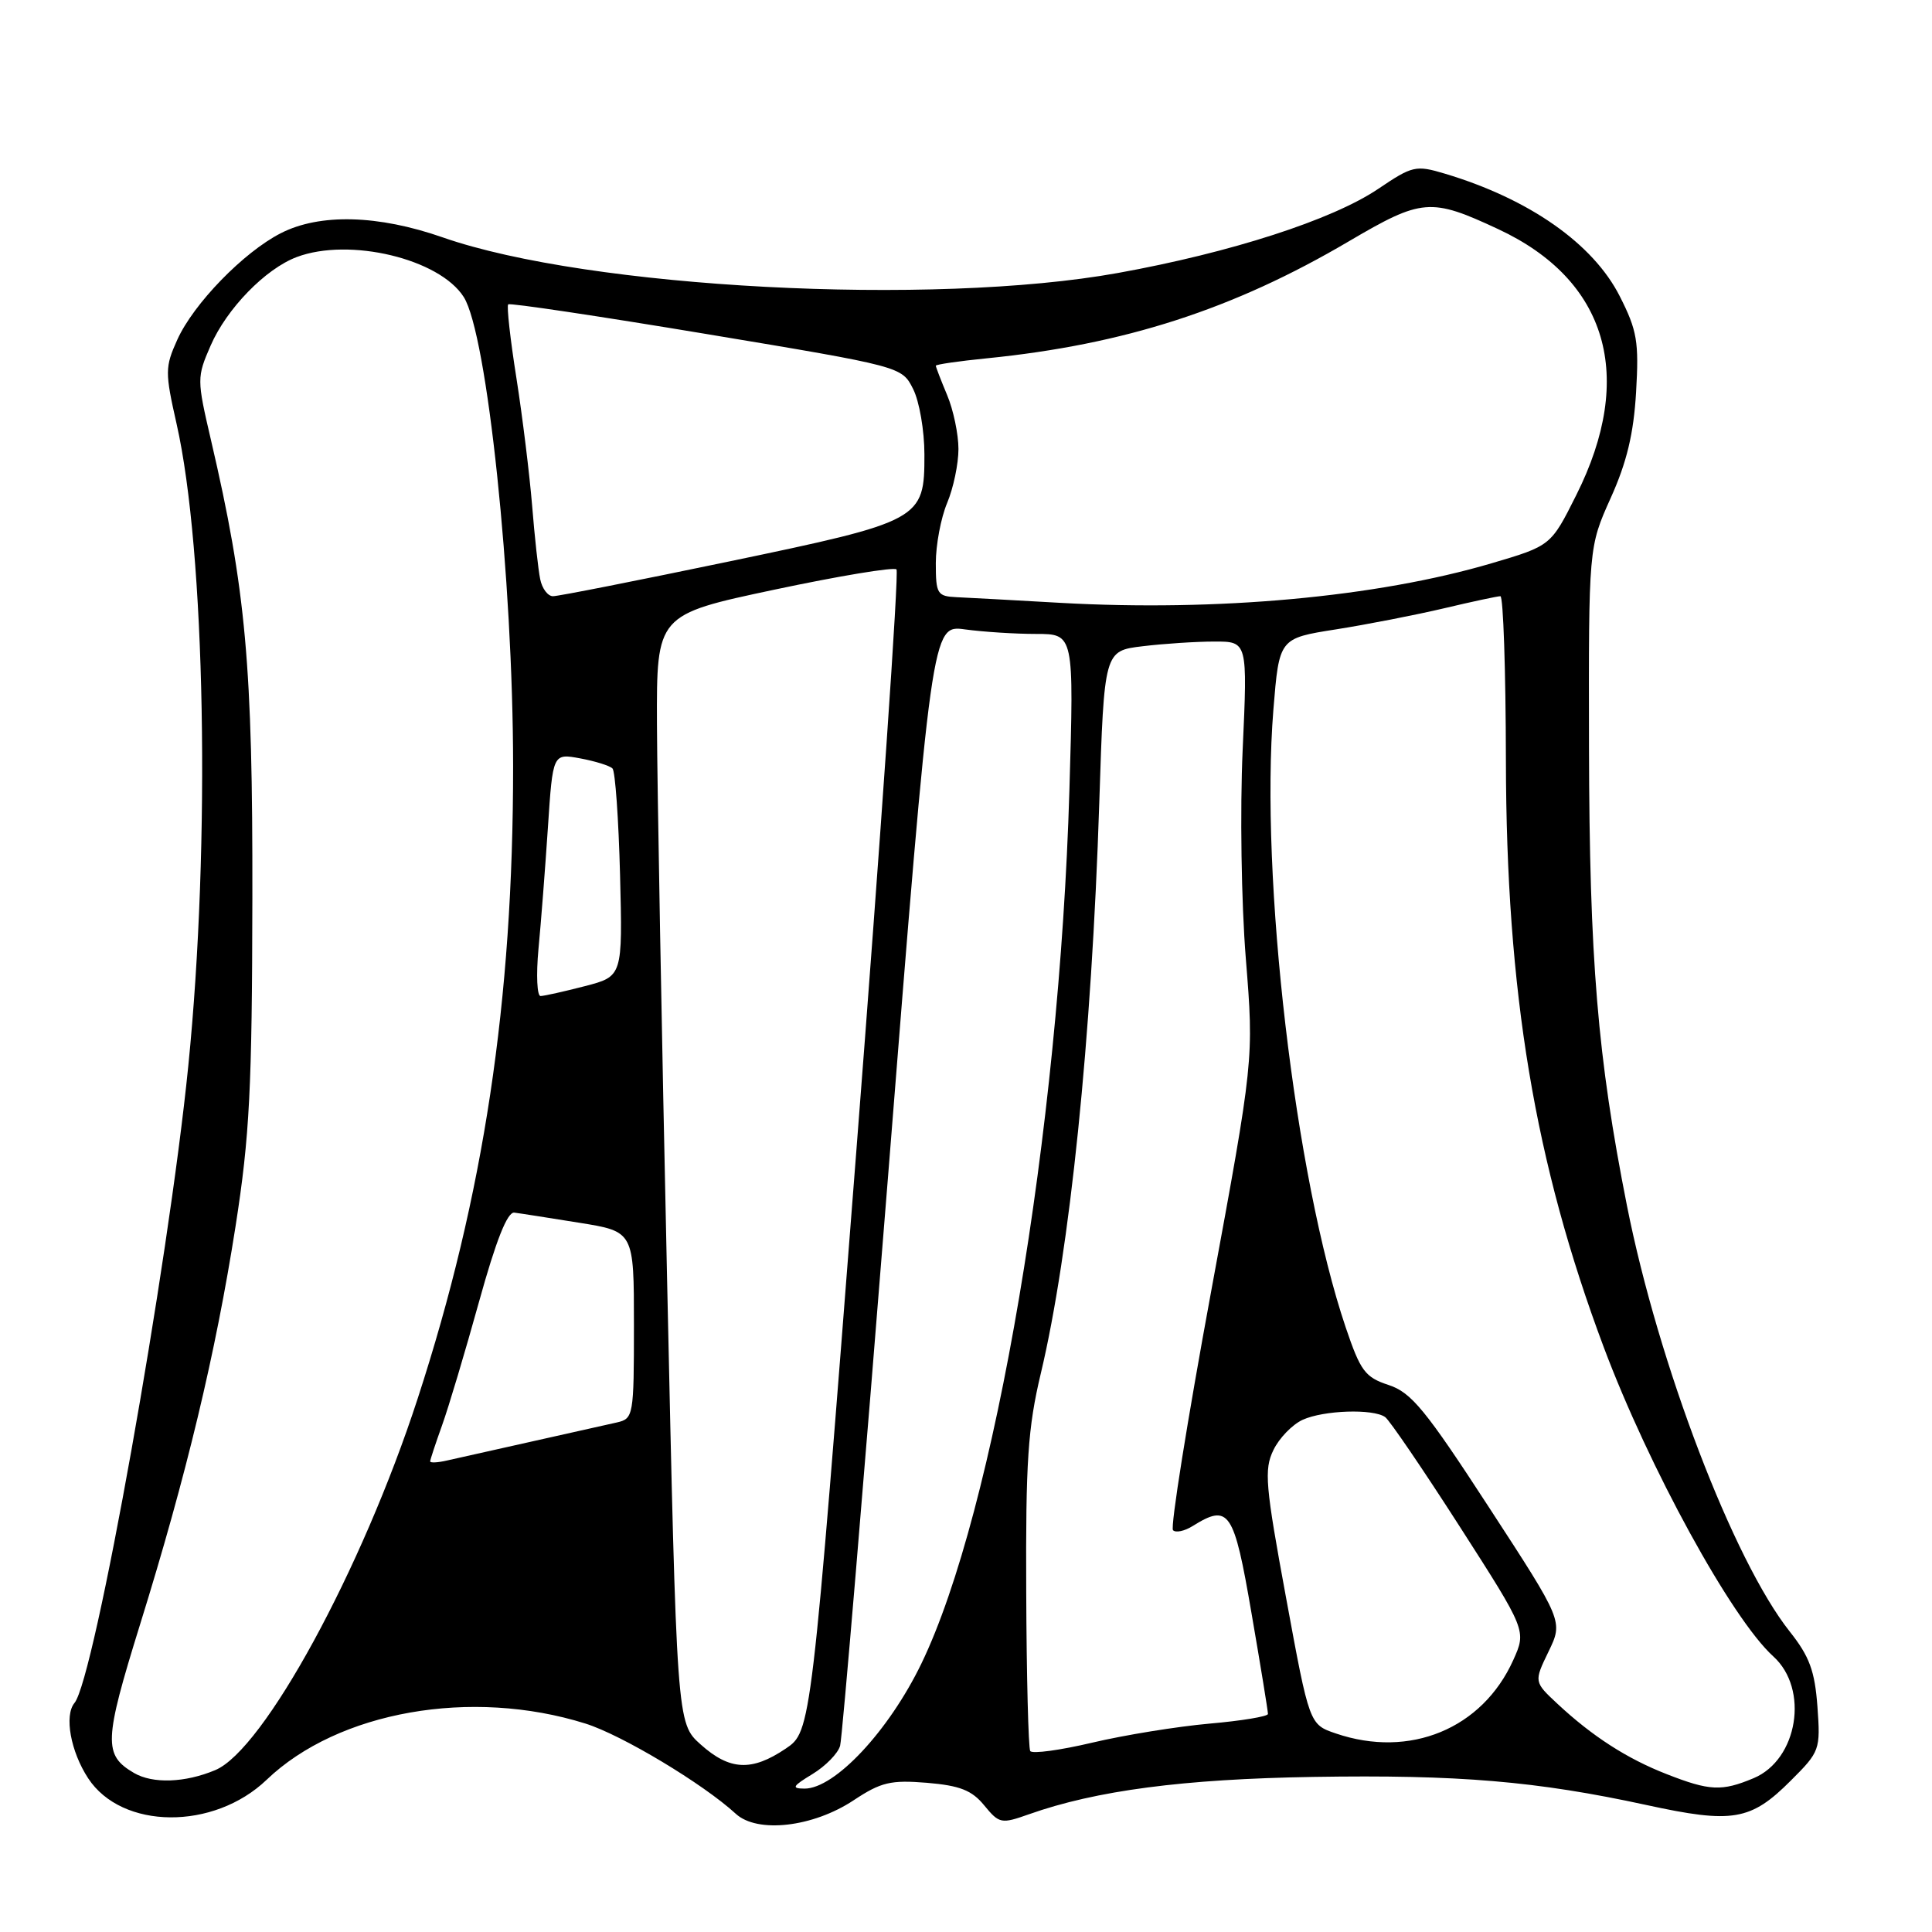 <?xml version="1.0" encoding="UTF-8" standalone="no"?>
<!DOCTYPE svg PUBLIC "-//W3C//DTD SVG 1.1//EN" "http://www.w3.org/Graphics/SVG/1.1/DTD/svg11.dtd" >
<svg xmlns="http://www.w3.org/2000/svg" xmlns:xlink="http://www.w3.org/1999/xlink" version="1.1" viewBox="0 0 256 256">
 <g >
 <path fill="currentColor"
d=" M 113.12 238.54 C 116.74 236.14 118.03 235.84 122.82 236.23 C 127.20 236.60 128.78 237.22 130.42 239.23 C 132.41 241.65 132.67 241.70 136.34 240.40 C 145.24 237.25 156.81 235.73 174.00 235.45 C 193.27 235.14 203.59 236.01 218.15 239.17 C 229.59 241.66 231.98 241.26 237.30 235.93 C 241.14 232.10 241.23 231.85 240.82 226.14 C 240.47 221.41 239.77 219.49 237.15 216.19 C 229.68 206.76 219.75 180.77 215.58 159.76 C 211.68 140.07 210.61 127.20 210.55 99.00 C 210.50 72.50 210.50 72.50 213.42 66.00 C 215.56 61.26 216.47 57.45 216.79 51.95 C 217.18 45.29 216.93 43.79 214.63 39.26 C 211.10 32.29 202.64 26.36 191.45 23.01 C 187.60 21.86 187.16 21.96 182.60 25.04 C 176.53 29.13 163.10 33.47 148.14 36.17 C 123.56 40.61 77.99 38.20 58.68 31.46 C 50.10 28.46 42.37 28.26 37.21 30.90 C 32.27 33.42 25.64 40.25 23.49 45.02 C 21.86 48.64 21.85 49.31 23.40 56.17 C 27.21 73.04 27.92 111.70 24.95 141.23 C 22.29 167.77 12.52 222.47 9.87 225.65 C 8.49 227.32 9.36 232.09 11.68 235.63 C 16.15 242.45 28.31 242.55 35.33 235.83 C 44.81 226.75 62.45 223.64 77.57 228.38 C 82.39 229.89 93.17 236.36 97.50 240.34 C 100.36 242.96 107.72 242.12 113.12 238.54 Z  M 107.66 235.07 C 109.40 234.01 111.05 232.32 111.32 231.32 C 111.60 230.32 114.44 196.49 117.65 156.15 C 123.47 82.79 123.47 82.79 127.87 83.40 C 130.30 83.73 134.54 84.00 137.29 84.00 C 142.31 84.00 142.31 84.00 141.70 104.75 C 140.37 149.79 131.80 200.37 122.09 220.43 C 117.77 229.36 110.62 237.00 106.61 237.00 C 104.83 236.99 104.99 236.69 107.66 235.07 Z  M 220.84 235.08 C 215.58 233.03 210.98 230.06 206.38 225.77 C 203.25 222.85 203.25 222.85 205.19 218.84 C 207.13 214.83 207.13 214.83 197.31 199.75 C 188.89 186.80 187.01 184.51 184.00 183.52 C 180.87 182.49 180.27 181.67 178.31 175.88 C 171.59 155.98 166.94 116.25 168.73 94.04 C 169.50 84.58 169.50 84.58 177.00 83.40 C 181.12 82.75 187.57 81.49 191.31 80.61 C 195.06 79.72 198.43 79.00 198.81 79.00 C 199.19 79.00 199.52 88.79 199.54 100.75 C 199.59 131.51 203.35 154.07 212.50 178.50 C 218.49 194.47 229.46 214.49 234.97 219.48 C 239.75 223.80 238.23 233.17 232.36 235.62 C 228.14 237.39 226.53 237.31 220.84 235.08 Z  M 17.76 234.93 C 13.69 232.55 13.76 230.71 18.55 215.28 C 24.72 195.44 28.57 179.35 31.21 162.50 C 33.08 150.51 33.40 144.26 33.44 119.00 C 33.49 88.14 32.59 78.20 27.95 58.29 C 26.08 50.26 26.08 49.99 27.91 45.79 C 30.04 40.90 35.17 35.62 39.32 34.06 C 46.30 31.43 58.24 34.29 61.45 39.36 C 64.55 44.26 67.98 76.85 67.99 101.50 C 68.00 132.61 64.11 158.42 55.34 185.33 C 47.96 208.00 34.95 231.87 28.52 234.55 C 24.52 236.23 20.25 236.38 17.76 234.93 Z  M 92.85 231.16 C 89.67 228.32 89.67 228.32 88.39 169.41 C 87.68 137.01 87.08 103.96 87.05 95.98 C 87.00 81.45 87.00 81.45 102.58 78.14 C 111.15 76.32 118.44 75.11 118.79 75.45 C 119.13 75.80 116.73 110.58 113.45 152.75 C 107.50 229.42 107.50 229.42 104.10 231.71 C 99.60 234.74 96.70 234.60 92.85 231.16 Z  M 136.51 232.02 C 136.27 231.62 136.02 222.12 135.98 210.90 C 135.90 193.68 136.20 189.18 137.91 182.00 C 141.76 165.82 144.65 137.62 145.66 106.37 C 146.31 86.24 146.31 86.24 151.41 85.63 C 154.21 85.29 158.48 85.01 160.91 85.01 C 165.31 85.00 165.31 85.00 164.66 99.34 C 164.30 107.29 164.48 119.64 165.08 127.04 C 166.15 140.38 166.15 140.38 160.46 171.24 C 157.33 188.21 155.06 202.40 155.43 202.76 C 155.79 203.13 156.96 202.88 158.03 202.21 C 162.86 199.20 163.50 200.15 165.83 213.75 C 167.04 220.76 168.02 226.77 168.01 227.11 C 168.00 227.44 164.51 228.02 160.25 228.39 C 155.99 228.77 149.00 229.90 144.73 230.91 C 140.46 231.92 136.76 232.42 136.51 232.02 Z  M 177.00 229.69 C 173.50 228.50 173.50 228.50 170.42 211.76 C 167.66 196.82 167.48 194.72 168.73 192.15 C 169.49 190.56 171.24 188.76 172.61 188.13 C 175.40 186.86 181.95 186.64 183.54 187.77 C 184.11 188.17 188.56 194.70 193.43 202.29 C 202.27 216.07 202.27 216.07 200.51 219.98 C 196.41 229.07 186.81 233.04 177.00 229.69 Z  M 57.00 193.64 C 57.00 193.43 57.71 191.28 58.57 188.88 C 59.44 186.47 61.64 179.10 63.47 172.50 C 65.73 164.34 67.23 160.56 68.15 160.68 C 68.89 160.77 72.76 161.38 76.75 162.02 C 84.00 163.18 84.00 163.18 84.00 175.57 C 84.00 187.60 83.93 187.98 81.75 188.48 C 80.51 188.76 75.45 189.90 70.50 191.00 C 65.55 192.10 60.49 193.24 59.25 193.52 C 58.01 193.81 57.00 193.86 57.00 193.64 Z  M 71.35 125.75 C 71.68 122.31 72.24 115.07 72.60 109.66 C 73.25 99.82 73.25 99.82 76.88 100.49 C 78.87 100.86 80.80 101.46 81.16 101.83 C 81.52 102.20 81.97 108.55 82.16 115.93 C 82.50 129.37 82.50 129.37 77.50 130.67 C 74.75 131.38 72.11 131.97 71.63 131.98 C 71.16 131.99 71.03 129.19 71.35 125.75 Z  M 140.50 79.88 C 134.45 79.53 128.26 79.20 126.75 79.13 C 124.19 79.01 124.00 78.70 124.00 74.62 C 124.00 72.21 124.67 68.63 125.50 66.65 C 126.33 64.68 127.00 61.46 127.00 59.50 C 127.00 57.54 126.33 54.32 125.50 52.35 C 124.67 50.37 124.00 48.62 124.00 48.46 C 124.00 48.29 127.04 47.85 130.75 47.48 C 149.01 45.65 163.40 41.00 178.72 31.98 C 188.42 26.28 189.56 26.18 198.52 30.36 C 212.99 37.10 216.75 49.88 208.87 65.59 C 205.50 72.32 205.50 72.32 197.60 74.65 C 182.42 79.12 161.30 81.05 140.50 79.88 Z  M 71.58 76.75 C 71.32 75.51 70.84 71.12 70.51 67.00 C 70.17 62.88 69.24 55.27 68.43 50.11 C 67.61 44.94 67.12 40.54 67.34 40.33 C 67.55 40.12 79.37 41.89 93.61 44.26 C 119.50 48.57 119.50 48.57 120.99 51.54 C 121.82 53.17 122.49 57.07 122.49 60.22 C 122.50 68.87 122.14 69.07 96.50 74.42 C 84.40 76.94 73.95 79.01 73.27 79.00 C 72.59 79.00 71.83 77.99 71.58 76.75 Z "/>
</g>
</svg>